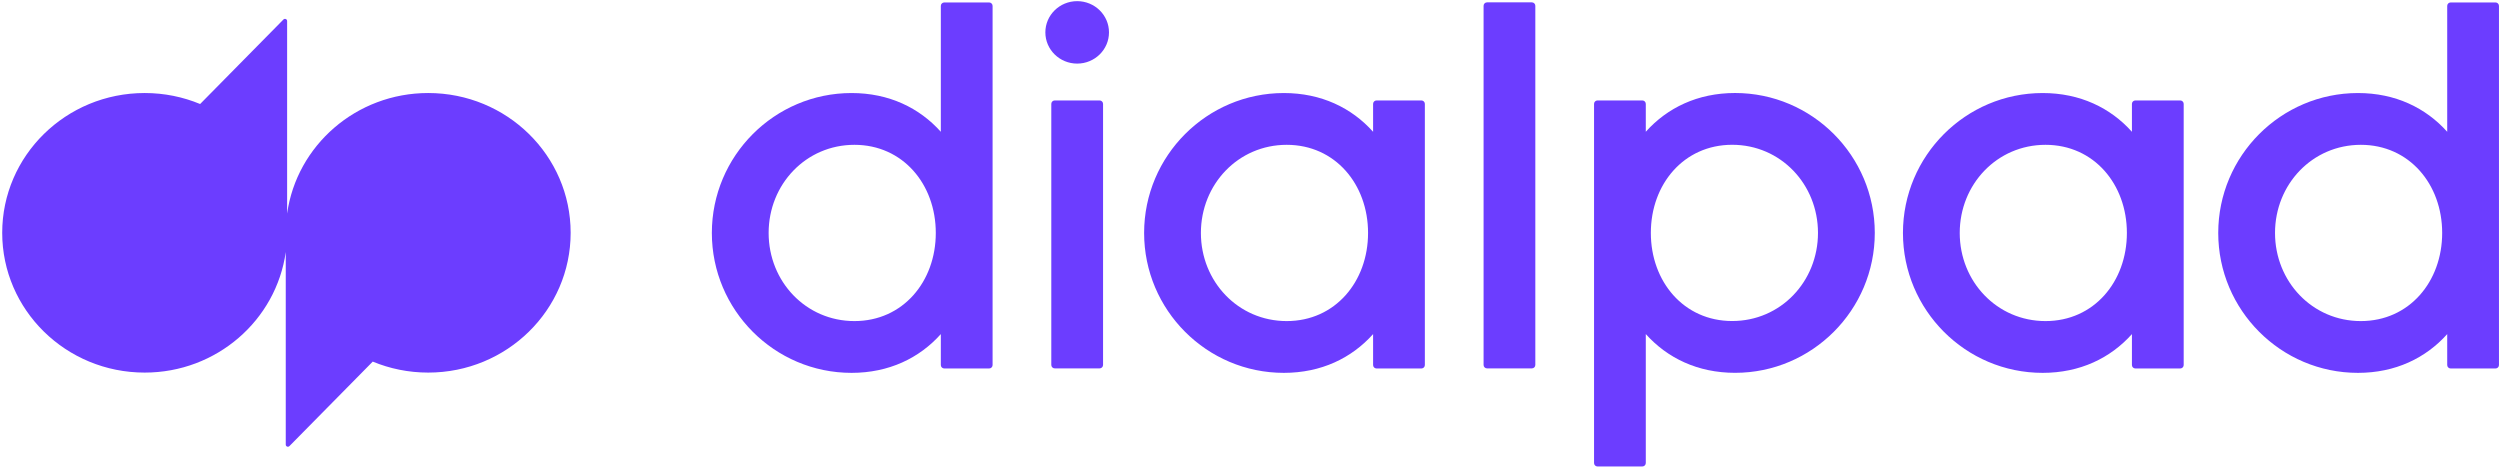 <svg width="139" height="26" viewBox="0 0 139 26" fill="none" xmlns="http://www.w3.org/2000/svg">
<path d="M61.66 1.8C61.66 2.759 60.868 3.536 59.891 3.536C58.914 3.536 58.122 2.759 58.122 1.8C58.122 0.841 58.914 0.064 59.891 0.064C60.868 0.064 61.66 0.841 61.66 1.8Z" fill="#6C3DFF"/>
<path d="M82.487 20.293V0.321C82.487 0.216 82.573 0.131 82.68 0.131H85.17C85.278 0.131 85.364 0.216 85.364 0.321V20.293C85.364 20.398 85.278 20.483 85.17 20.483H82.68C82.573 20.483 82.487 20.398 82.487 20.293Z" fill="#6C3DFF"/>
<path fill-rule="evenodd" clip-rule="evenodd" d="M52.31 0.326V7.328C51.116 5.994 49.424 5.173 47.347 5.173C43.064 5.173 39.579 8.663 39.579 12.952C39.579 17.241 43.064 20.731 47.347 20.731C49.424 20.731 51.116 19.91 52.31 18.576V20.298C52.31 20.403 52.397 20.488 52.504 20.488H54.994C55.101 20.488 55.188 20.403 55.188 20.298V0.326C55.188 0.221 55.101 0.136 54.994 0.136H52.504C52.397 0.136 52.31 0.221 52.31 0.326ZM47.507 17.852C44.808 17.852 42.736 15.654 42.736 12.952C42.736 10.25 44.808 8.052 47.507 8.052C50.205 8.052 52.03 10.25 52.03 12.952C52.03 15.654 50.205 17.852 47.507 17.852Z" fill="#6C3DFF"/>
<path fill-rule="evenodd" clip-rule="evenodd" d="M96.469 5.171C94.393 5.171 92.701 5.992 91.506 7.326V5.775C91.506 5.669 91.419 5.584 91.312 5.584H88.823C88.715 5.584 88.629 5.669 88.629 5.775V25.746C88.629 25.851 88.715 25.936 88.823 25.936H91.312C91.419 25.936 91.506 25.851 91.506 25.746V18.574C92.701 19.907 94.393 20.729 96.469 20.729C100.753 20.729 104.238 17.239 104.238 12.949C104.238 8.661 100.753 5.171 96.469 5.171ZM96.31 17.849C93.612 17.849 91.787 15.651 91.787 12.95C91.787 10.248 93.612 8.05 96.31 8.05C99.008 8.05 101.08 10.248 101.08 12.949C101.08 15.651 99.008 17.849 96.31 17.849Z" fill="#6C3DFF"/>
<path fill-rule="evenodd" clip-rule="evenodd" d="M76.344 5.775V7.328C75.15 5.994 73.458 5.173 71.382 5.173C67.098 5.173 63.613 8.663 63.613 12.952C63.613 17.241 67.098 20.731 71.382 20.731C73.458 20.731 75.15 19.91 76.344 18.576V20.298C76.344 20.403 76.431 20.488 76.538 20.488H79.028C79.135 20.488 79.222 20.403 79.222 20.298V5.775C79.222 5.669 79.135 5.584 79.028 5.584H76.538C76.431 5.584 76.344 5.669 76.344 5.775ZM71.541 17.852C68.842 17.852 66.77 15.654 66.77 12.952C66.77 10.25 68.842 8.052 71.541 8.052C74.239 8.052 76.064 10.25 76.064 12.952C76.064 15.654 74.239 17.852 71.541 17.852Z" fill="#6C3DFF"/>
<path fill-rule="evenodd" clip-rule="evenodd" d="M118.535 7.328V5.775C118.535 5.669 118.622 5.584 118.729 5.584H121.219C121.326 5.584 121.413 5.669 121.413 5.775V20.298C121.413 20.403 121.326 20.488 121.219 20.488H118.729C118.622 20.488 118.535 20.403 118.535 20.298V18.576C117.341 19.91 115.649 20.731 113.572 20.731C109.289 20.731 105.804 17.241 105.804 12.952C105.804 8.663 109.289 5.173 113.572 5.173C115.649 5.173 117.341 5.994 118.535 7.328ZM108.961 12.952C108.961 15.654 111.033 17.852 113.731 17.852C116.429 17.852 118.255 15.654 118.255 12.952C118.255 10.25 116.429 8.052 113.731 8.052C111.033 8.052 108.961 10.25 108.961 12.952Z" fill="#6C3DFF"/>
<path fill-rule="evenodd" clip-rule="evenodd" d="M136.065 7.328V0.326C136.065 0.221 136.152 0.136 136.259 0.136H138.749C138.856 0.136 138.943 0.221 138.943 0.326V20.298C138.943 20.403 138.856 20.488 138.749 20.488H136.259C136.152 20.488 136.065 20.403 136.065 20.298V18.576C134.871 19.91 133.179 20.731 131.103 20.731C126.819 20.731 123.334 17.241 123.334 12.952C123.334 8.663 126.819 5.173 131.103 5.173C133.179 5.173 134.871 5.994 136.065 7.328ZM126.491 12.952C126.491 15.654 128.563 17.852 131.262 17.852C133.96 17.852 135.785 15.654 135.785 12.952C135.785 10.25 133.96 8.052 131.262 8.052C128.563 8.052 126.491 10.25 126.491 12.952Z" fill="#6C3DFF"/>
<path d="M58.452 5.775V20.293C58.452 20.398 58.539 20.483 58.646 20.483H61.136C61.243 20.483 61.33 20.398 61.33 20.293V5.775C61.33 5.669 61.243 5.584 61.136 5.584H58.646C58.539 5.584 58.452 5.669 58.452 5.775Z" fill="#6C3DFF"/>
<path d="M15.964 11.876C16.495 8.089 19.803 5.172 23.808 5.172C28.182 5.172 31.728 8.652 31.728 12.944C31.728 17.236 28.182 20.716 23.808 20.716C22.714 20.716 21.672 20.498 20.725 20.105L16.092 24.803C16.018 24.878 15.888 24.826 15.888 24.722V14.012C15.357 17.799 12.048 20.716 8.044 20.716C3.669 20.716 0.123 17.236 0.123 12.944C0.123 8.652 3.669 5.172 8.044 5.172C9.137 5.172 10.179 5.39 11.127 5.783L15.759 1.085C15.834 1.01 15.964 1.062 15.964 1.166V11.876Z" fill="#6C3DFF"/>
</svg>
